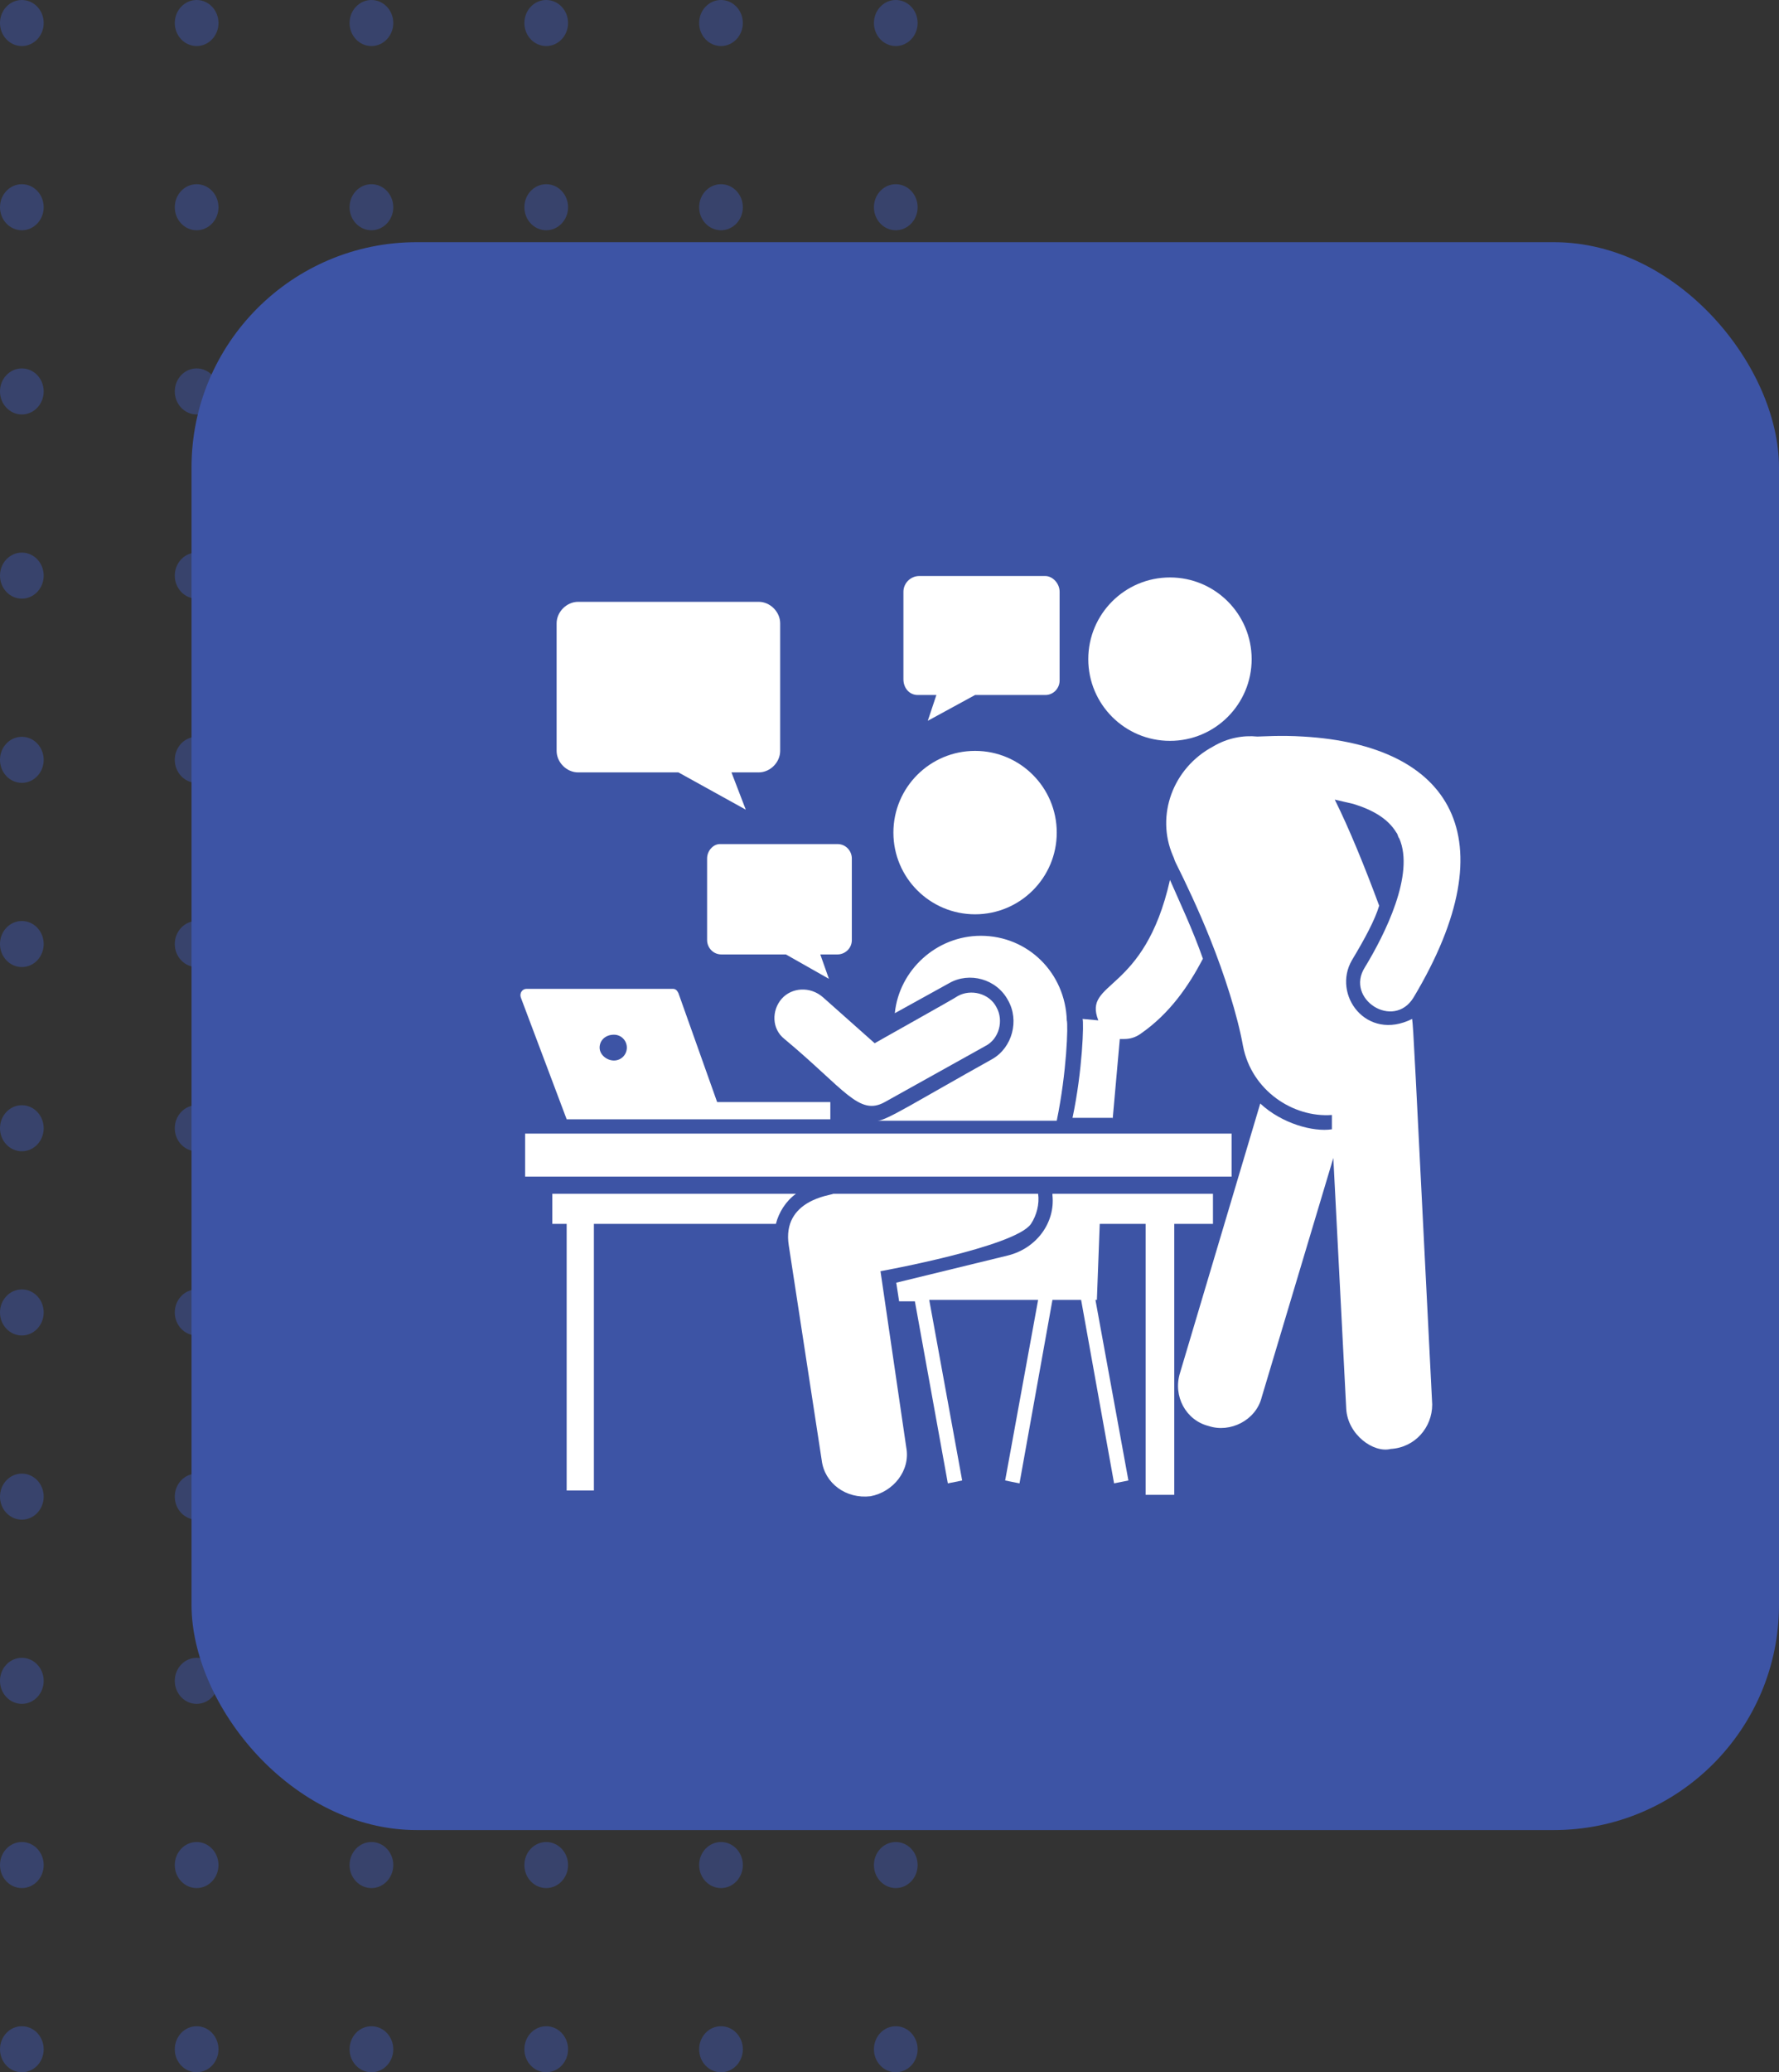<svg width="79" height="92" viewBox="0 0 79 92" fill="none" xmlns="http://www.w3.org/2000/svg">
<rect x="0" y="0" width="79" height="92" fill="#333333" stroke="none"/>
<g opacity="0.5">
<ellipse cx="0.97" cy="1.022" rx="0.97" ry="1.022" fill="#3D54A5"/>
<ellipse cx="0.97" cy="9.2" rx="0.97" ry="1.022" fill="#3D54A5"/>
<ellipse cx="0.97" cy="17.378" rx="0.97" ry="1.022" fill="#3D54A5"/>
<ellipse cx="0.97" cy="25.555" rx="0.97" ry="1.022" fill="#3D54A5"/>
<ellipse cx="0.97" cy="33.733" rx="0.97" ry="1.022" fill="#3D54A5"/>
<ellipse cx="0.97" cy="41.911" rx="0.97" ry="1.022" fill="#3D54A5"/>
<ellipse cx="0.97" cy="50.089" rx="0.97" ry="1.022" fill="#3D54A5"/>
<ellipse cx="0.97" cy="58.267" rx="0.97" ry="1.022" fill="#3D54A5"/>
<ellipse cx="0.97" cy="66.444" rx="0.97" ry="1.022" fill="#3D54A5"/>
<ellipse cx="0.97" cy="74.622" rx="0.97" ry="1.022" fill="#3D54A5"/>
<ellipse cx="0.97" cy="82.8" rx="0.97" ry="1.022" fill="#3D54A5"/>
<ellipse cx="0.97" cy="90.978" rx="0.97" ry="1.022" fill="#3D54A5"/>
<ellipse cx="8.732" cy="1.022" rx="0.97" ry="1.022" fill="#3D54A5"/>
<ellipse cx="8.732" cy="9.2" rx="0.97" ry="1.022" fill="#3D54A5"/>
<ellipse cx="8.732" cy="17.378" rx="0.97" ry="1.022" fill="#3D54A5"/>
<ellipse cx="8.732" cy="25.555" rx="0.97" ry="1.022" fill="#3D54A5"/>
<ellipse cx="8.732" cy="33.733" rx="0.97" ry="1.022" fill="#3D54A5"/>
<ellipse cx="8.732" cy="41.911" rx="0.97" ry="1.022" fill="#3D54A5"/>
<ellipse cx="8.732" cy="50.089" rx="0.97" ry="1.022" fill="#3D54A5"/>
<ellipse cx="8.732" cy="58.267" rx="0.97" ry="1.022" fill="#3D54A5"/>
<ellipse cx="8.732" cy="66.444" rx="0.97" ry="1.022" fill="#3D54A5"/>
<ellipse cx="8.732" cy="74.622" rx="0.97" ry="1.022" fill="#3D54A5"/>
<ellipse cx="8.732" cy="82.8" rx="0.97" ry="1.022" fill="#3D54A5"/>
<ellipse cx="8.732" cy="90.978" rx="0.97" ry="1.022" fill="#3D54A5"/>
<ellipse cx="16.494" cy="1.022" rx="0.97" ry="1.022" fill="#3D54A5"/>
<ellipse cx="16.494" cy="9.2" rx="0.97" ry="1.022" fill="#3D54A5"/>
<ellipse cx="16.494" cy="17.378" rx="0.97" ry="1.022" fill="#3D54A5"/>
<ellipse cx="16.494" cy="25.555" rx="0.97" ry="1.022" fill="#3D54A5"/>
<ellipse cx="16.494" cy="33.733" rx="0.97" ry="1.022" fill="#3D54A5"/>
<ellipse cx="16.494" cy="41.911" rx="0.97" ry="1.022" fill="#3D54A5"/>
<ellipse cx="16.494" cy="50.089" rx="0.97" ry="1.022" fill="#3D54A5"/>
<ellipse cx="16.494" cy="58.267" rx="0.97" ry="1.022" fill="#3D54A5"/>
<ellipse cx="16.494" cy="66.444" rx="0.97" ry="1.022" fill="#3D54A5"/>
<ellipse cx="16.494" cy="74.622" rx="0.97" ry="1.022" fill="#3D54A5"/>
<ellipse cx="16.494" cy="82.8" rx="0.97" ry="1.022" fill="#3D54A5"/>
<ellipse cx="16.494" cy="90.978" rx="0.97" ry="1.022" fill="#3D54A5"/>
<ellipse cx="24.256" cy="1.022" rx="0.97" ry="1.022" fill="#3D54A5"/>
<ellipse cx="24.256" cy="9.2" rx="0.97" ry="1.022" fill="#3D54A5"/>
<ellipse cx="24.256" cy="17.378" rx="0.97" ry="1.022" fill="#3D54A5"/>
<ellipse cx="24.256" cy="25.555" rx="0.97" ry="1.022" fill="#3D54A5"/>
<ellipse cx="24.256" cy="33.733" rx="0.97" ry="1.022" fill="#3D54A5"/>
<ellipse cx="24.256" cy="41.911" rx="0.97" ry="1.022" fill="#3D54A5"/>
<ellipse cx="24.256" cy="50.089" rx="0.97" ry="1.022" fill="#3D54A5"/>
<ellipse cx="24.256" cy="58.267" rx="0.97" ry="1.022" fill="#3D54A5"/>
<ellipse cx="24.256" cy="66.444" rx="0.97" ry="1.022" fill="#3D54A5"/>
<ellipse cx="24.256" cy="74.622" rx="0.97" ry="1.022" fill="#3D54A5"/>
<ellipse cx="24.256" cy="82.8" rx="0.97" ry="1.022" fill="#3D54A5"/>
<ellipse cx="24.256" cy="90.978" rx="0.97" ry="1.022" fill="#3D54A5"/>
<ellipse cx="32.017" cy="1.022" rx="0.97" ry="1.022" fill="#3D54A5"/>
<ellipse cx="32.017" cy="9.2" rx="0.97" ry="1.022" fill="#3D54A5"/>
<ellipse cx="32.017" cy="17.378" rx="0.97" ry="1.022" fill="#3D54A5"/>
<ellipse cx="32.017" cy="25.555" rx="0.97" ry="1.022" fill="#3D54A5"/>
<ellipse cx="32.017" cy="33.733" rx="0.97" ry="1.022" fill="#3D54A5"/>
<ellipse cx="32.017" cy="41.911" rx="0.97" ry="1.022" fill="#3D54A5"/>
<ellipse cx="32.017" cy="50.089" rx="0.97" ry="1.022" fill="#3D54A5"/>
<ellipse cx="32.017" cy="58.267" rx="0.97" ry="1.022" fill="#3D54A5"/>
<ellipse cx="32.017" cy="66.444" rx="0.97" ry="1.022" fill="#3D54A5"/>
<ellipse cx="32.017" cy="74.622" rx="0.97" ry="1.022" fill="#3D54A5"/>
<ellipse cx="32.017" cy="82.8" rx="0.97" ry="1.022" fill="#3D54A5"/>
<ellipse cx="32.017" cy="90.978" rx="0.97" ry="1.022" fill="#3D54A5"/>
<ellipse cx="39.779" cy="1.022" rx="0.97" ry="1.022" fill="#3D54A5"/>
<ellipse cx="39.779" cy="9.2" rx="0.97" ry="1.022" fill="#3D54A5"/>
<ellipse cx="39.779" cy="17.378" rx="0.97" ry="1.022" fill="#3D54A5"/>
<ellipse cx="39.779" cy="25.555" rx="0.97" ry="1.022" fill="#3D54A5"/>
<ellipse cx="39.779" cy="33.733" rx="0.97" ry="1.022" fill="#3D54A5"/>
<ellipse cx="39.779" cy="41.911" rx="0.97" ry="1.022" fill="#3D54A5"/>
<ellipse cx="39.779" cy="50.089" rx="0.97" ry="1.022" fill="#3D54A5"/>
<ellipse cx="39.779" cy="58.267" rx="0.97" ry="1.022" fill="#3D54A5"/>
<ellipse cx="39.779" cy="66.444" rx="0.97" ry="1.022" fill="#3D54A5"/>
<ellipse cx="39.779" cy="74.622" rx="0.97" ry="1.022" fill="#3D54A5"/>
<ellipse cx="39.779" cy="82.8" rx="0.97" ry="1.022" fill="#3D54A5"/>
<ellipse cx="39.779" cy="90.978" rx="0.97" ry="1.022" fill="#3D54A5"/>
</g>
<rect x="8.505" y="10.752" width="70.495" height="70.495" rx="10" fill="#3D54A5"/>
<g clip-path="url(#clip0_151_3557)">
<path d="M49.409 49.691L49.727 46.127H49.918C50.173 46.127 50.427 46.064 50.682 45.873C51.955 44.982 52.782 43.773 53.418 42.564C52.973 41.291 52.4 40.082 51.955 39.064C50.809 44.155 48.073 43.518 48.773 45.3L48.073 45.236C48.136 45.364 48.073 47.527 47.627 49.627H49.409V49.691ZM40.755 30.855H41.582L41.2 32L43.3 30.855H46.418C46.8 30.855 47.054 30.536 47.054 30.218V26.273C47.054 25.891 46.736 25.573 46.418 25.573H40.818C40.436 25.573 40.118 25.891 40.118 26.273V30.155C40.118 30.536 40.373 30.855 40.755 30.855ZM31.4 38.109V41.736C31.4 42.055 31.654 42.373 32.036 42.373H34.9L36.809 43.455L36.427 42.373H37.191C37.509 42.373 37.827 42.118 37.827 41.736V38.109C37.827 37.791 37.573 37.473 37.191 37.473H31.973C31.654 37.473 31.4 37.791 31.4 38.109ZM25.673 34.291H30.127L33.118 35.946L32.482 34.291H33.691C34.2 34.291 34.645 33.846 34.645 33.336V27.673C34.645 27.164 34.2 26.718 33.691 26.718H25.673C25.164 26.718 24.718 27.164 24.718 27.673V33.336C24.718 33.846 25.164 34.291 25.673 34.291ZM24.527 53V54.336H25.164V66.173H26.373V54.336H34.455C34.582 53.827 34.9 53.318 35.346 53H24.527ZM53.864 53H46.736V53.064C46.864 54.273 46.036 55.418 44.764 55.736L39.8 56.946L39.927 57.773H40.627L42.091 65.855L42.727 65.727L41.264 57.709H46.1L44.636 65.727L45.273 65.855L46.736 57.709H48.009L49.473 65.855L50.109 65.727L48.645 57.709H48.709L48.836 54.336H50.873V66.364H52.145V54.336H53.864V53ZM36.873 49.691V48.927H31.846L30.127 44.091C30.064 43.964 30 43.9 29.873 43.9H23.382C23.191 43.9 23.064 44.091 23.127 44.282L25.164 49.691H36.873ZM27.264 45.936C27.582 45.936 27.836 46.191 27.836 46.509C27.836 46.827 27.582 47.082 27.264 47.082C26.945 47.082 26.627 46.827 26.627 46.509C26.627 46.191 26.882 45.936 27.264 45.936ZM43.554 41.545C41.582 41.545 39.927 43.073 39.736 44.982L42.154 43.645C43.045 43.136 44.255 43.455 44.764 44.409C45.273 45.3 44.955 46.509 44.064 47.018C40.755 48.864 39.355 49.755 38.973 49.755H46.927C47.373 47.591 47.436 45.491 47.373 45.3C47.309 43.2 45.654 41.545 43.554 41.545Z" fill="white"/>
<path d="M39.1 56.436C39.1 56.436 45.082 55.355 45.782 54.336C46.036 53.955 46.164 53.446 46.1 53H37C36.936 53.064 34.709 53.255 35.027 55.291L36.491 64.836C36.618 65.855 37.573 66.555 38.655 66.427C39.673 66.236 40.436 65.282 40.245 64.264L39.1 56.436ZM62.709 45.236C60.673 46.255 59.145 44.155 60.036 42.627C60.609 41.673 61.054 40.846 61.245 40.209C60.609 38.491 59.909 36.773 59.273 35.5C59.527 35.564 59.846 35.627 60.1 35.691C60.927 35.946 61.627 36.327 62.009 36.964C62.073 37.027 62.073 37.155 62.136 37.218C62.836 38.809 61.5 41.482 60.609 42.946C59.718 44.346 61.882 45.745 62.773 44.282C67.036 37.155 64.427 33.082 57.873 32.7C56.855 32.636 56.027 32.7 55.836 32.7C55.2 32.636 54.5 32.764 53.864 33.145C52.082 34.1 51.318 36.2 52.082 37.982C52.145 38.109 52.145 38.173 52.209 38.3C52.655 39.191 53.227 40.4 53.736 41.673C54.373 43.264 54.946 45.045 55.2 46.446C55.582 48.418 57.427 49.627 59.145 49.5V50.136C58.318 50.264 56.918 49.882 55.964 48.991L52.4 60.955C52.082 61.973 52.655 63.055 53.673 63.309C54.627 63.627 55.773 63.055 56.027 62.036L59.209 51.409L59.782 62.545C59.846 63.691 60.991 64.518 61.755 64.327C62.836 64.264 63.6 63.373 63.6 62.355C62.773 45.936 62.773 45.809 62.709 45.236Z" fill="white"/>
<path d="M51.955 32.891C53.958 32.891 55.582 31.267 55.582 29.264C55.582 27.26 53.958 25.636 51.955 25.636C49.951 25.636 48.327 27.26 48.327 29.264C48.327 31.267 49.951 32.891 51.955 32.891Z" fill="white"/>
<path d="M43.3 40.591C45.303 40.591 46.927 38.967 46.927 36.964C46.927 34.96 45.303 33.336 43.3 33.336C41.297 33.336 39.673 34.96 39.673 36.964C39.673 38.967 41.297 40.591 43.3 40.591Z" fill="white"/>
<path d="M54.691 52.236V50.327H23.318V52.236H54.691ZM34.709 44.345C34.264 44.855 34.264 45.682 34.836 46.127C37.509 48.355 38.145 49.564 39.291 48.927L43.745 46.445C44.382 46.127 44.573 45.3 44.255 44.727C43.936 44.091 43.109 43.9 42.536 44.218C42.473 44.282 38.591 46.445 38.845 46.318L36.554 44.282C35.982 43.773 35.154 43.836 34.709 44.345Z" fill="white"/>
</g>
<defs>
<clipPath id="clip0_151_3557">
<rect width="42" height="42" fill="white" transform="translate(23 25)"/>
</clipPath>
</defs>
</svg>
